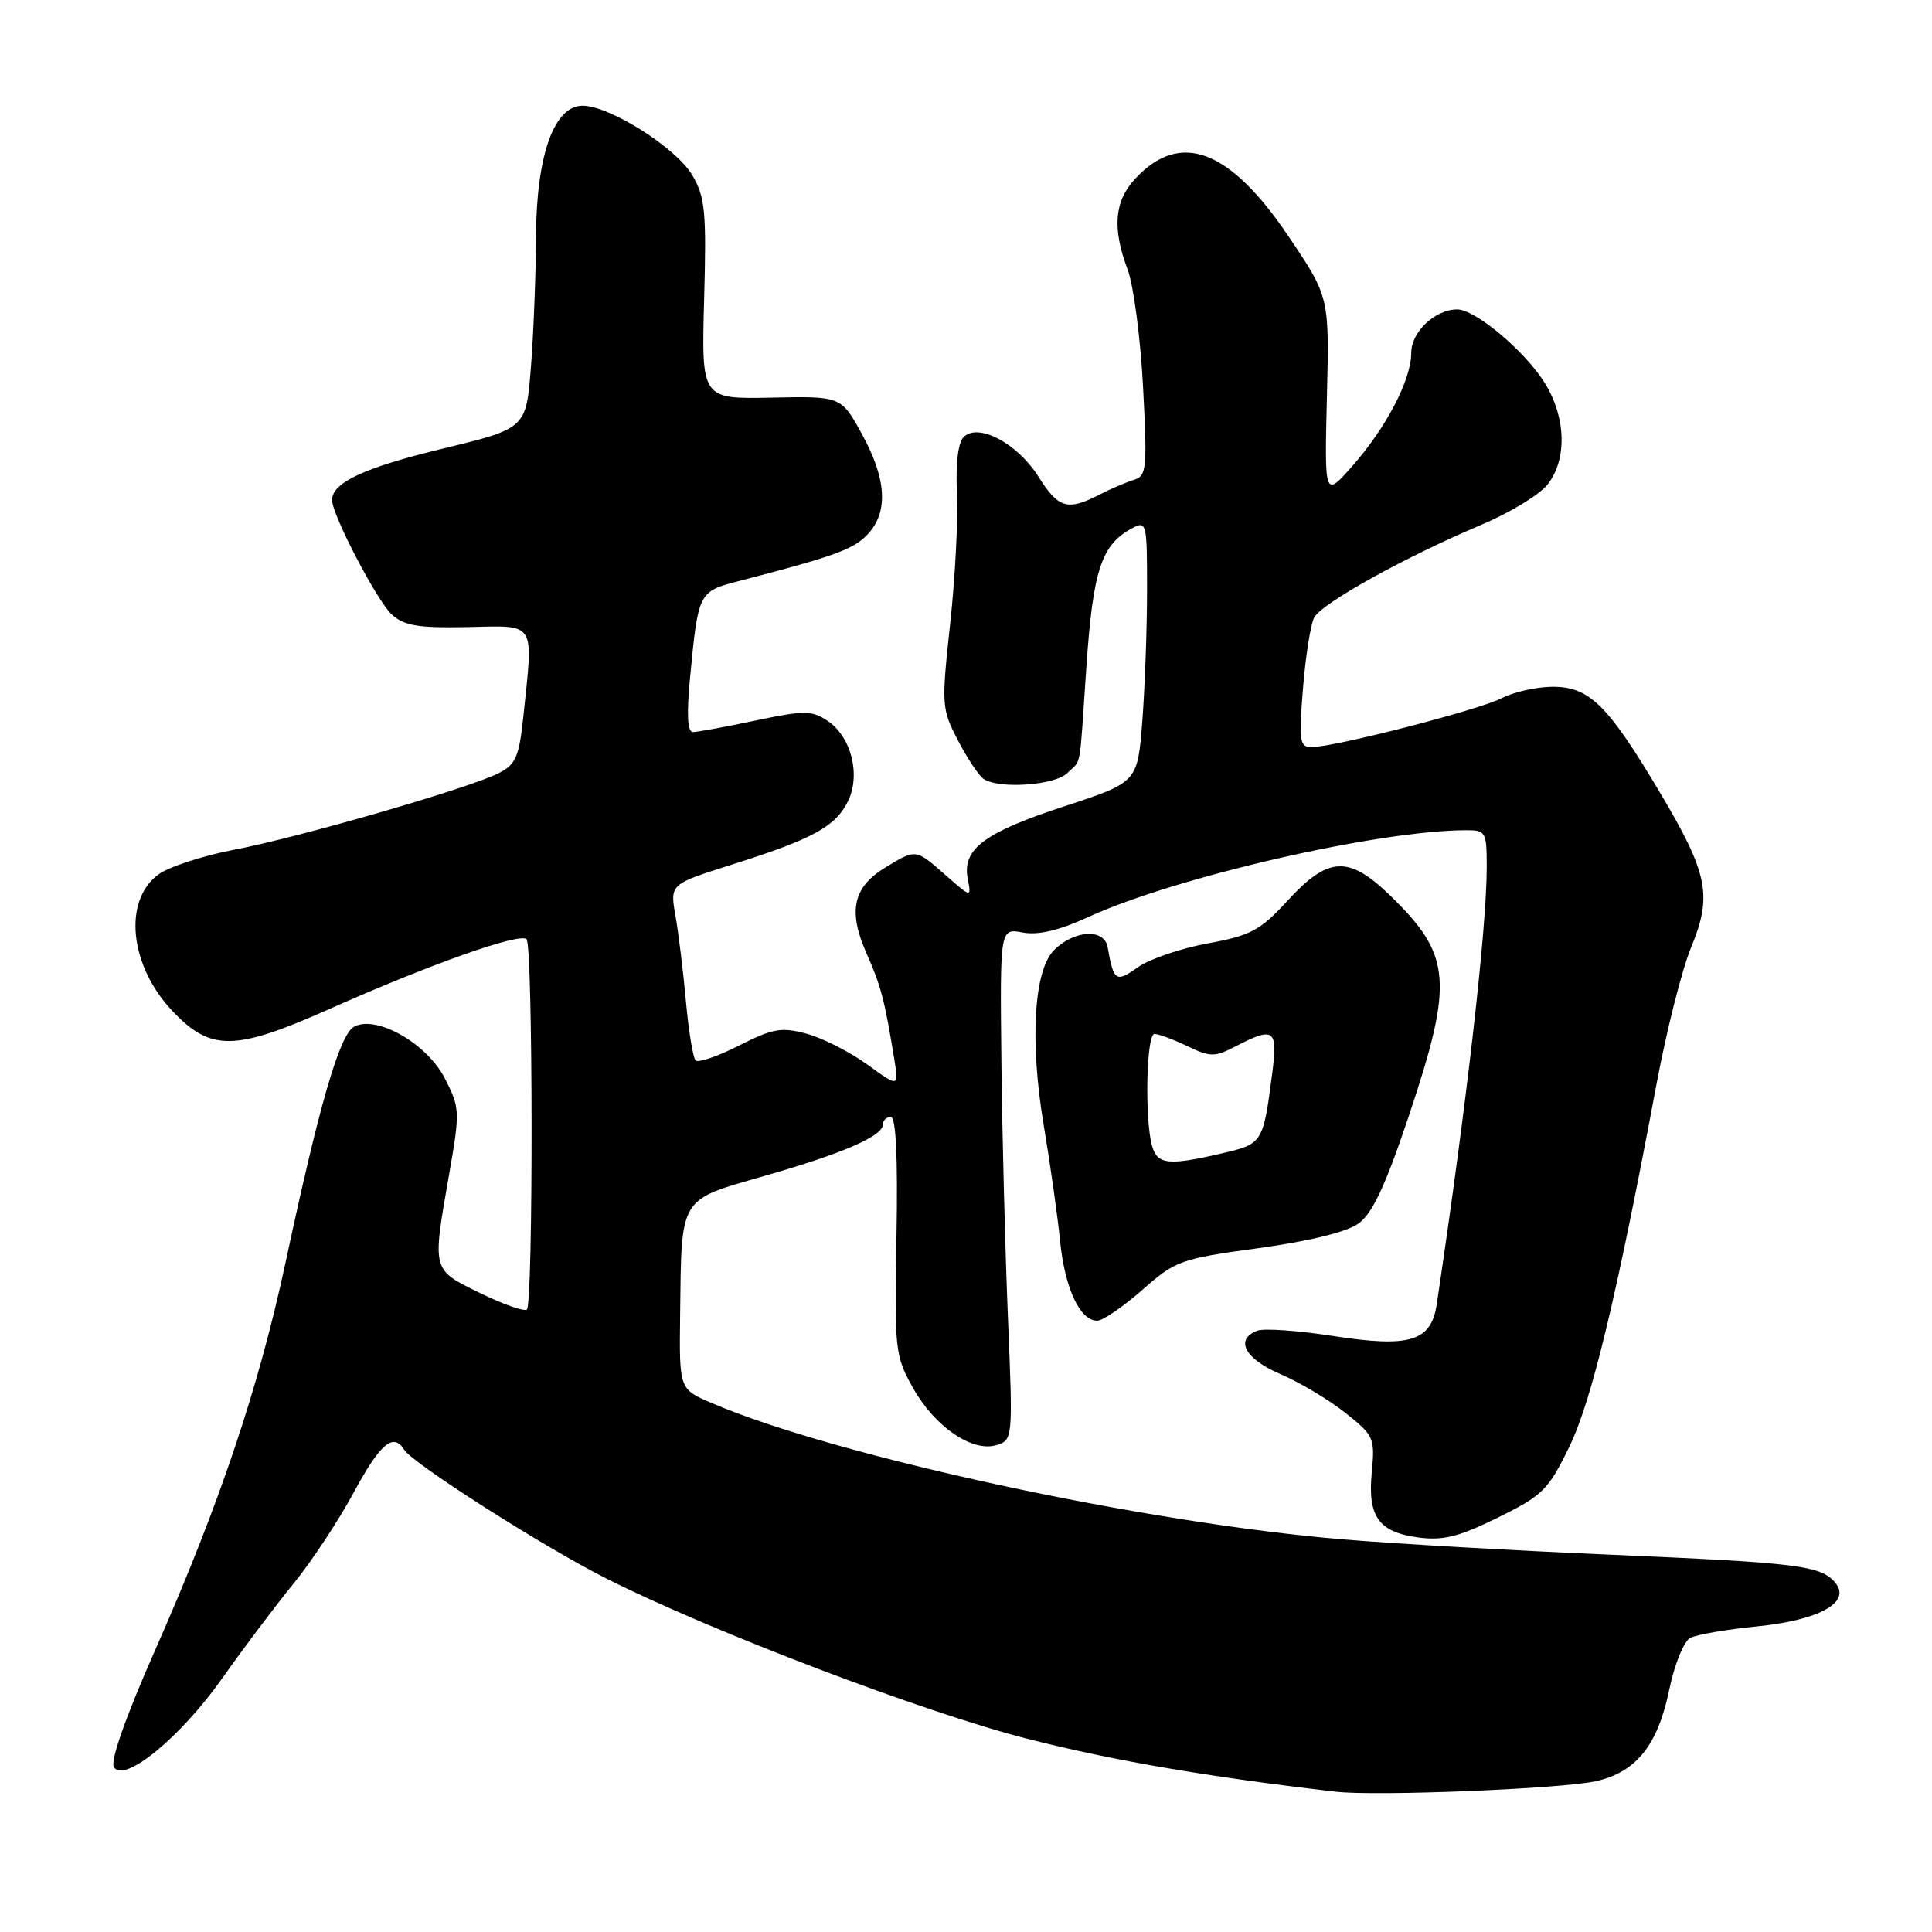 <?xml version="1.0" encoding="UTF-8" standalone="no"?>
<!DOCTYPE svg PUBLIC "-//W3C//DTD SVG 1.1//EN" "http://www.w3.org/Graphics/SVG/1.1/DTD/svg11.dtd" >
<svg xmlns="http://www.w3.org/2000/svg" xmlns:xlink="http://www.w3.org/1999/xlink" version="1.1" viewBox="0 0 256 256">
 <g >
 <path fill="currentColor"
d=" M 211.50 236.01 C 216.82 234.80 219.66 231.25 221.18 223.91 C 221.88 220.53 223.11 217.48 223.97 217.03 C 224.81 216.59 228.77 215.91 232.77 215.51 C 241.05 214.69 245.34 212.31 243.19 209.73 C 241.29 207.44 238.38 207.08 213.50 206.01 C 200.85 205.47 184.88 204.56 178.00 203.98 C 151.57 201.78 110.76 192.97 94.30 185.91 C 90.00 184.07 90.00 184.07 90.12 174.29 C 90.31 158.37 89.87 159.10 101.32 155.81 C 111.85 152.78 117.00 150.53 117.00 148.97 C 117.00 148.44 117.47 148.00 118.04 148.00 C 118.72 148.00 118.98 153.35 118.79 163.75 C 118.51 178.96 118.59 179.65 121.00 183.95 C 123.89 189.09 128.89 192.49 132.09 191.47 C 134.20 190.80 134.22 190.56 133.56 174.65 C 133.19 165.77 132.80 150.51 132.69 140.75 C 132.50 123.00 132.50 123.00 135.50 123.56 C 137.55 123.95 140.30 123.30 144.21 121.51 C 155.80 116.20 182.59 110.04 194.25 110.01 C 196.87 110.00 197.00 110.22 197.00 114.87 C 197.00 123.04 194.36 146.16 190.38 172.80 C 189.64 177.75 186.85 178.61 176.60 177.02 C 171.98 176.30 167.48 175.99 166.60 176.32 C 163.58 177.48 164.93 180.04 169.63 182.06 C 172.18 183.15 176.06 185.46 178.24 187.19 C 182.05 190.20 182.20 190.55 181.77 195.03 C 181.20 200.96 182.66 203.01 187.93 203.72 C 191.21 204.16 193.30 203.64 198.47 201.09 C 204.40 198.17 205.16 197.42 207.94 191.71 C 210.91 185.60 214.21 171.88 219.50 143.64 C 220.82 136.56 222.89 128.40 224.09 125.51 C 226.92 118.66 226.33 115.74 219.94 105.00 C 213.06 93.42 210.61 91.00 205.76 91.00 C 203.64 91.00 200.59 91.68 198.99 92.51 C 195.97 94.07 176.82 99.00 173.76 99.00 C 172.21 99.00 172.09 98.18 172.65 91.25 C 172.99 86.99 173.66 82.76 174.12 81.85 C 175.08 79.96 186.21 73.79 196.32 69.52 C 200.07 67.94 204.01 65.54 205.07 64.19 C 207.65 60.90 207.52 55.36 204.74 50.83 C 202.17 46.61 195.51 41.00 193.09 41.00 C 190.16 41.00 187.00 43.98 187.00 46.74 C 187.00 50.30 183.72 56.61 179.22 61.72 C 175.50 65.94 175.50 65.94 175.82 52.66 C 176.15 39.37 176.15 39.37 170.82 31.44 C 162.98 19.75 156.39 17.24 150.41 23.69 C 147.65 26.66 147.36 30.25 149.42 35.73 C 150.20 37.80 151.12 44.79 151.46 51.27 C 152.03 62.02 151.93 63.08 150.29 63.57 C 149.31 63.86 147.23 64.75 145.67 65.55 C 141.43 67.72 140.26 67.37 137.60 63.16 C 134.81 58.74 129.61 55.99 127.69 57.91 C 126.95 58.65 126.62 61.44 126.80 65.30 C 126.97 68.71 126.57 76.52 125.90 82.65 C 124.73 93.48 124.76 93.93 126.96 98.15 C 128.20 100.54 129.73 102.83 130.36 103.23 C 132.46 104.59 139.80 104.05 141.43 102.43 C 143.35 100.51 142.98 102.60 143.96 88.22 C 144.84 75.51 145.95 72.17 150.00 70.00 C 151.93 68.97 152.00 69.24 151.99 78.21 C 151.99 83.32 151.70 91.14 151.36 95.58 C 150.73 103.66 150.73 103.66 141.00 106.85 C 130.38 110.33 127.48 112.51 128.23 116.44 C 128.71 118.96 128.71 118.96 125.32 115.98 C 121.31 112.45 121.39 112.46 117.28 114.97 C 113.03 117.56 112.34 120.72 114.81 126.31 C 116.74 130.67 117.19 132.38 118.49 140.30 C 119.11 144.09 119.11 144.09 114.90 141.04 C 112.59 139.37 108.97 137.53 106.87 136.97 C 103.55 136.07 102.40 136.27 97.93 138.54 C 95.11 139.97 92.52 140.85 92.17 140.51 C 91.83 140.16 91.25 136.64 90.89 132.69 C 90.53 128.73 89.91 123.62 89.50 121.33 C 88.77 117.16 88.77 117.16 96.93 114.58 C 107.61 111.21 110.68 109.55 112.33 106.23 C 114.10 102.71 112.80 97.57 109.62 95.49 C 107.54 94.12 106.54 94.12 100.08 95.48 C 96.12 96.32 92.39 97.00 91.81 97.00 C 91.09 97.00 90.97 94.64 91.44 89.75 C 92.51 78.49 92.58 78.37 97.83 77.01 C 110.61 73.70 113.12 72.79 114.98 70.79 C 117.74 67.83 117.48 63.47 114.20 57.50 C 111.45 52.50 111.45 52.50 102.20 52.69 C 92.94 52.88 92.94 52.88 93.30 39.69 C 93.62 28.04 93.44 26.12 91.73 23.21 C 89.59 19.58 80.81 14.02 77.20 14.01 C 73.40 13.99 71.05 20.65 71.02 31.50 C 71.00 36.45 70.70 44.16 70.35 48.63 C 69.72 56.77 69.72 56.77 58.61 59.46 C 48.27 61.96 44.00 63.95 44.00 66.26 C 44.00 68.22 49.99 79.69 51.93 81.44 C 53.57 82.92 55.45 83.23 61.98 83.09 C 71.14 82.90 70.68 82.17 69.35 94.90 C 68.79 100.25 68.35 101.29 66.10 102.44 C 62.26 104.41 39.65 110.96 31.00 112.60 C 26.88 113.39 22.38 114.86 21.00 115.86 C 16.26 119.34 17.16 127.99 22.89 134.01 C 27.96 139.33 31.11 139.28 43.74 133.66 C 56.91 127.79 68.89 123.55 69.77 124.45 C 70.63 125.31 70.67 172.66 69.82 173.51 C 69.50 173.83 66.71 172.85 63.62 171.34 C 57.18 168.18 57.26 168.50 59.51 155.61 C 60.97 147.26 60.95 146.81 58.95 142.90 C 56.59 138.27 49.89 134.45 46.92 136.04 C 45.01 137.07 42.35 146.20 37.86 167.18 C 34.28 183.90 29.12 199.24 20.59 218.57 C 16.67 227.44 14.59 233.34 15.09 234.15 C 16.45 236.35 23.95 230.19 29.50 222.31 C 32.25 218.41 36.46 212.82 38.85 209.89 C 41.24 206.97 44.84 201.53 46.85 197.80 C 50.37 191.27 52.13 189.78 53.56 192.10 C 54.69 193.92 71.99 204.95 80.30 209.14 C 94.24 216.17 122.53 226.94 136.18 230.41 C 147.46 233.29 160.07 235.45 177.00 237.41 C 182.37 238.03 207.00 237.03 211.50 236.01 Z  M 151.35 170.93 C 155.77 167.03 156.44 166.79 166.74 165.39 C 173.50 164.46 178.43 163.25 180.00 162.13 C 181.86 160.79 183.56 157.15 186.66 147.92 C 192.65 130.00 192.36 126.56 184.16 118.62 C 178.71 113.34 176.00 113.48 170.66 119.29 C 166.97 123.31 165.77 123.95 160.02 125.01 C 156.46 125.66 152.29 127.08 150.77 128.17 C 147.86 130.23 147.56 130.03 146.77 125.50 C 146.33 123.00 142.35 123.22 139.67 125.89 C 136.98 128.57 136.43 138.03 138.31 149.17 C 139.17 154.30 140.15 161.19 140.47 164.48 C 141.10 170.71 143.10 175.00 145.38 175.00 C 146.12 175.00 148.80 173.17 151.35 170.93 Z  M 152.63 151.75 C 151.66 148.12 151.91 137.00 152.97 137.00 C 153.50 137.00 155.45 137.72 157.31 138.61 C 160.41 140.09 160.93 140.09 163.79 138.61 C 168.84 136.00 169.34 136.38 168.57 142.25 C 167.37 151.50 167.31 151.58 161.85 152.84 C 154.75 154.49 153.32 154.32 152.63 151.75 Z "/>
</g>
</svg>